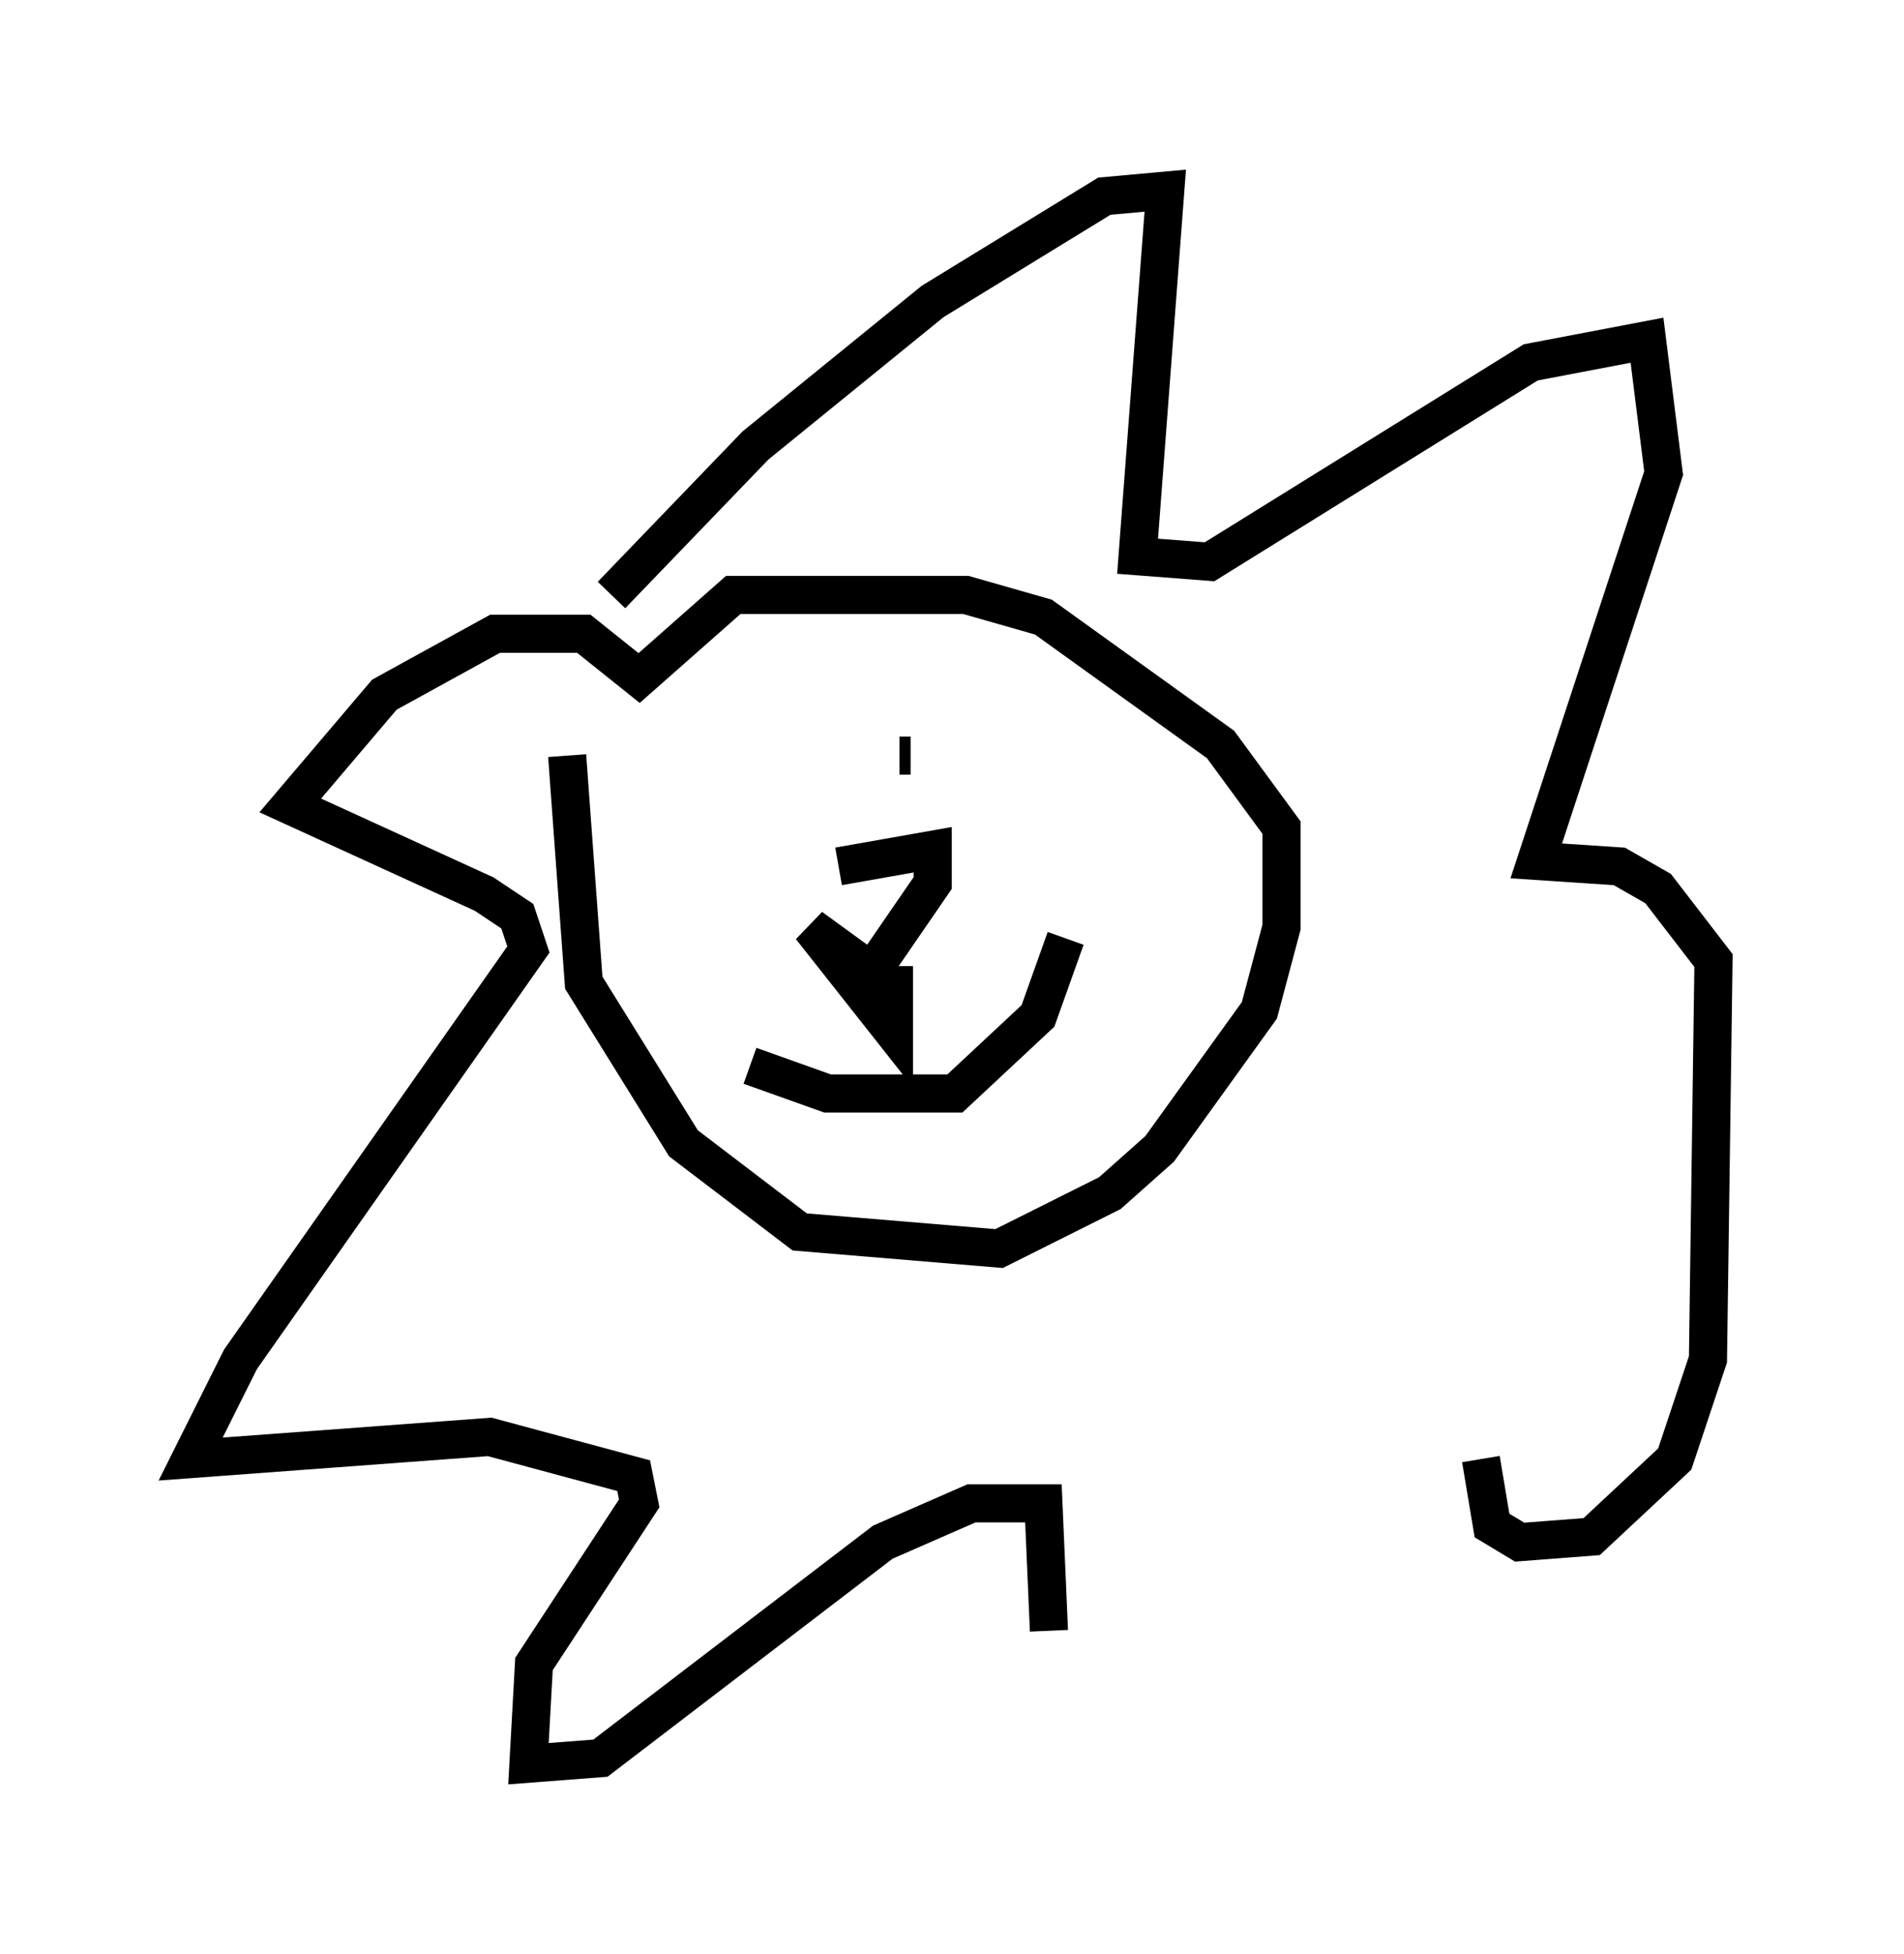 <?xml version="1.0" encoding="utf-8" ?>
<svg baseProfile="full" height="51.251" version="1.1" width="49.944" xmlns="http://www.w3.org/2000/svg" xmlns:ev="http://www.w3.org/2001/xml-events" xmlns:xlink="http://www.w3.org/1999/xlink"><defs /><rect fill="white" height="51.251" width="49.944" x="0" y="0" /><path d="M15.458, 18.799 m-0.581, 1.017 l0.436, 5.955 2.615, 4.212 l3.05, 2.324 5.229, 0.436 l2.905, -1.453 1.307, -1.162 l2.615, -3.631 0.581, -2.179 l0.0, -2.615 -1.598, -2.179 l-4.648, -3.341 -2.034, -0.581 l-6.101, 0.0 -2.469, 2.179 l-1.453, -1.162 -2.324, 0.0 l-2.905, 1.598 -2.469, 2.905 l5.084, 2.324 0.872, 0.581 l0.291, 0.872 -7.553, 10.749 l-1.307, 2.615 7.844, -0.581 l3.777, 1.017 0.145, 0.726 l-2.76, 4.212 -0.145, 2.615 l1.888, -0.145 7.408, -5.665 l2.324, -1.017 1.888, 0.0 l0.145, 3.341 m-11.475, -27.162 l3.777, -3.922 4.648, -3.777 l4.503, -2.76 1.598, -0.145 l-0.726, 9.587 1.888, 0.145 l8.425, -5.229 3.05, -0.581 l0.436, 3.486 -3.341, 10.168 l2.179, 0.145 1.017, 0.581 l1.453, 1.888 -0.145, 10.458 l-0.872, 2.615 -2.179, 2.034 l-1.888, 0.145 -0.726, -0.436 l-0.291, -1.743 m-19.173, -10.313 l2.034, 0.726 3.341, 0.0 l2.179, -2.034 0.726, -2.034 m-4.358, -4.793 l0.291, 0.0 m-3.777, -0.436 l0.0, 0.0 m1.888, 3.341 l2.469, -0.436 0.0, 0.872 l-1.598, 2.324 -1.598, -1.162 l2.179, 2.76 0.0, -1.743 " fill="none" stroke="black" stroke-width="1" /></svg>
